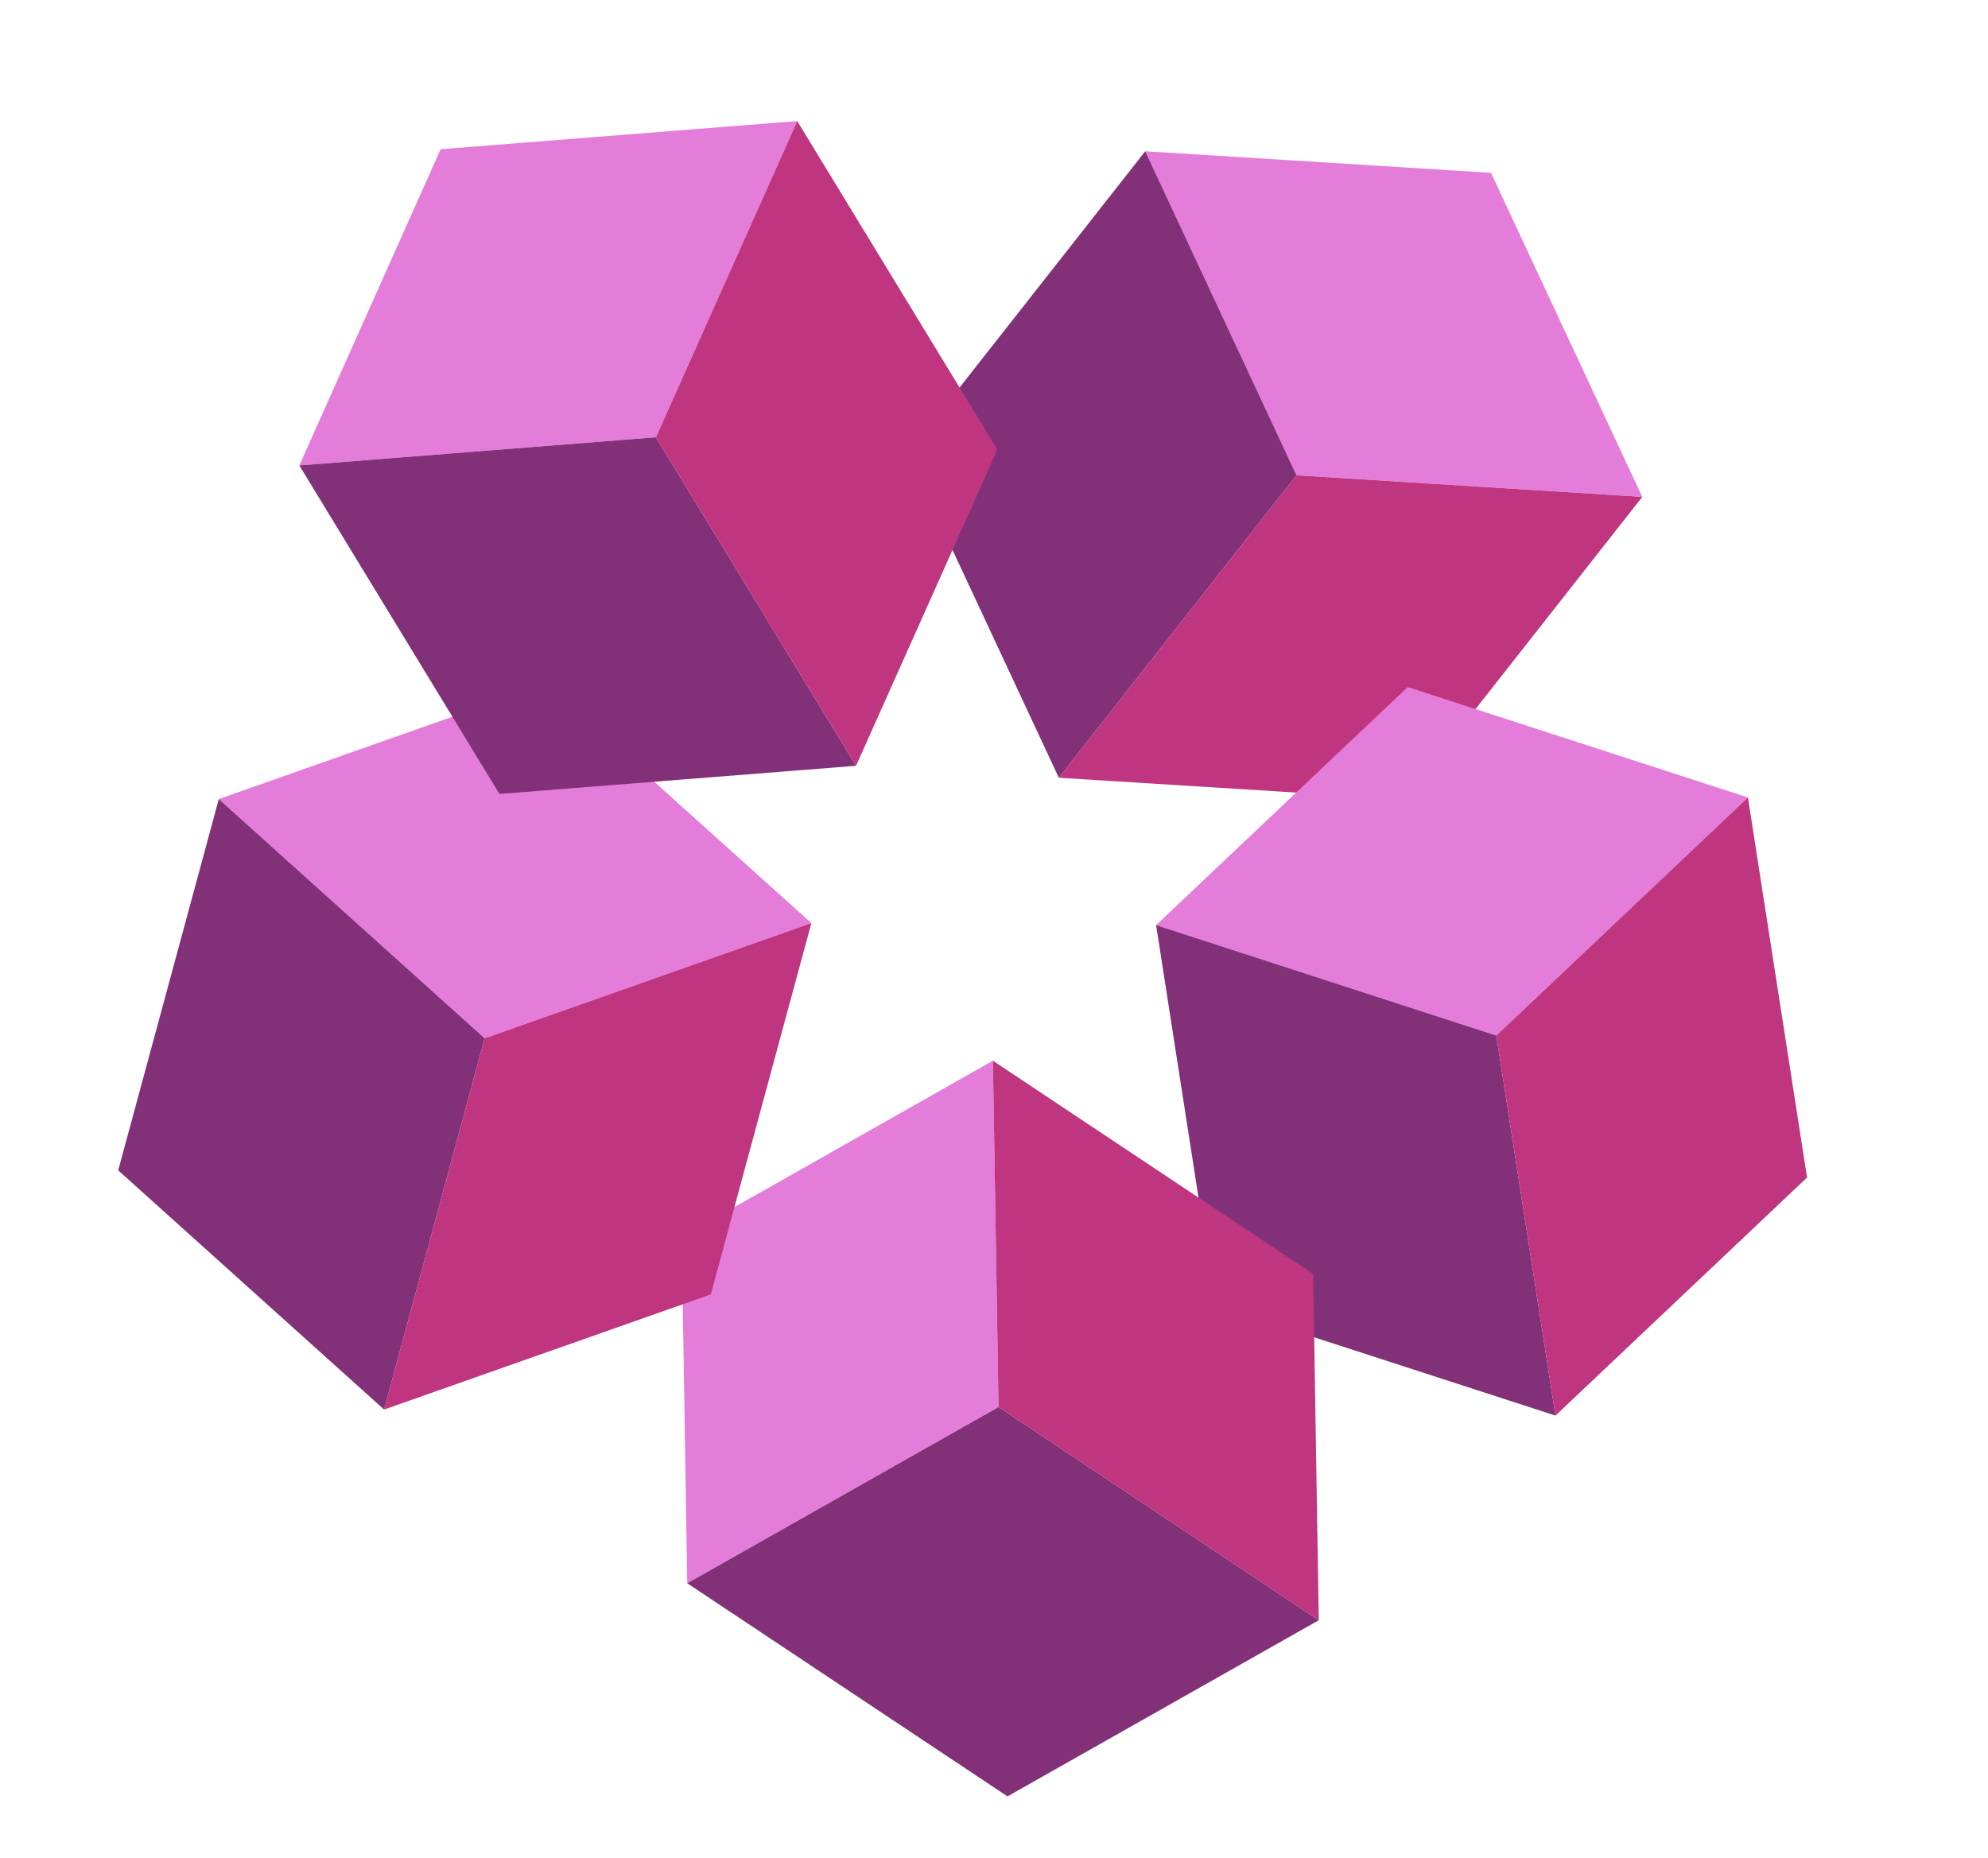 <svg width="46" height="43" viewBox="0 0 46 43" fill="none" xmlns="http://www.w3.org/2000/svg">
<path d="M30 11L26.5 3.5L34.5 4L38 11.5L30 11Z" fill="#E47DDA"/>
<path d="M24.5 18L21 10.5L26.5 3.5L30 11L24.5 18Z" fill="#823179"/>
<path d="M24.5 18L30 11L38 11.5L32.5 18.5L24.5 18Z" fill="#BF357F"/>
<path d="M34.623 23.966L26.751 21.41L32.573 15.901L40.445 18.456L34.623 23.966Z" fill="#E47DDA"/>
<path d="M35.992 32.762L28.119 30.207L26.751 21.41L34.623 23.966L35.992 32.762Z" fill="#823179"/>
<path d="M35.992 32.762L34.623 23.966L40.445 18.456L41.813 27.252L35.992 32.762Z" fill="#BF357F"/>
<path d="M23.105 32.564L15.902 36.642L15.773 28.627L22.975 24.549L23.105 32.564Z" fill="#E47DDA"/>
<path d="M30.515 37.498L23.312 41.575L15.902 36.642L23.105 32.564L30.515 37.498Z" fill="#823179"/>
<path d="M30.515 37.498L23.105 32.564L22.975 24.549L30.385 29.483L30.515 37.498Z" fill="#BF357F"/>
<path d="M11.215 24.03L5.063 18.493L12.622 15.828L18.775 21.364L11.215 24.03Z" fill="#E47DDA"/>
<path d="M8.887 32.622L2.735 27.086L5.063 18.493L11.215 24.03L8.887 32.622Z" fill="#823179"/>
<path d="M8.887 32.622L11.215 24.03L18.774 21.364L16.447 29.957L8.887 32.622Z" fill="#BF357F"/>
<path d="M15.177 10.12L6.926 10.772L10.196 3.453L18.447 2.802L15.177 10.12Z" fill="#E47DDA"/>
<path d="M19.808 17.723L11.557 18.375L6.926 10.772L15.177 10.12L19.808 17.723Z" fill="#823179"/>
<path d="M19.808 17.723L15.177 10.12L18.447 2.802L23.078 10.405L19.808 17.723Z" fill="#BF357F"/>
</svg>
